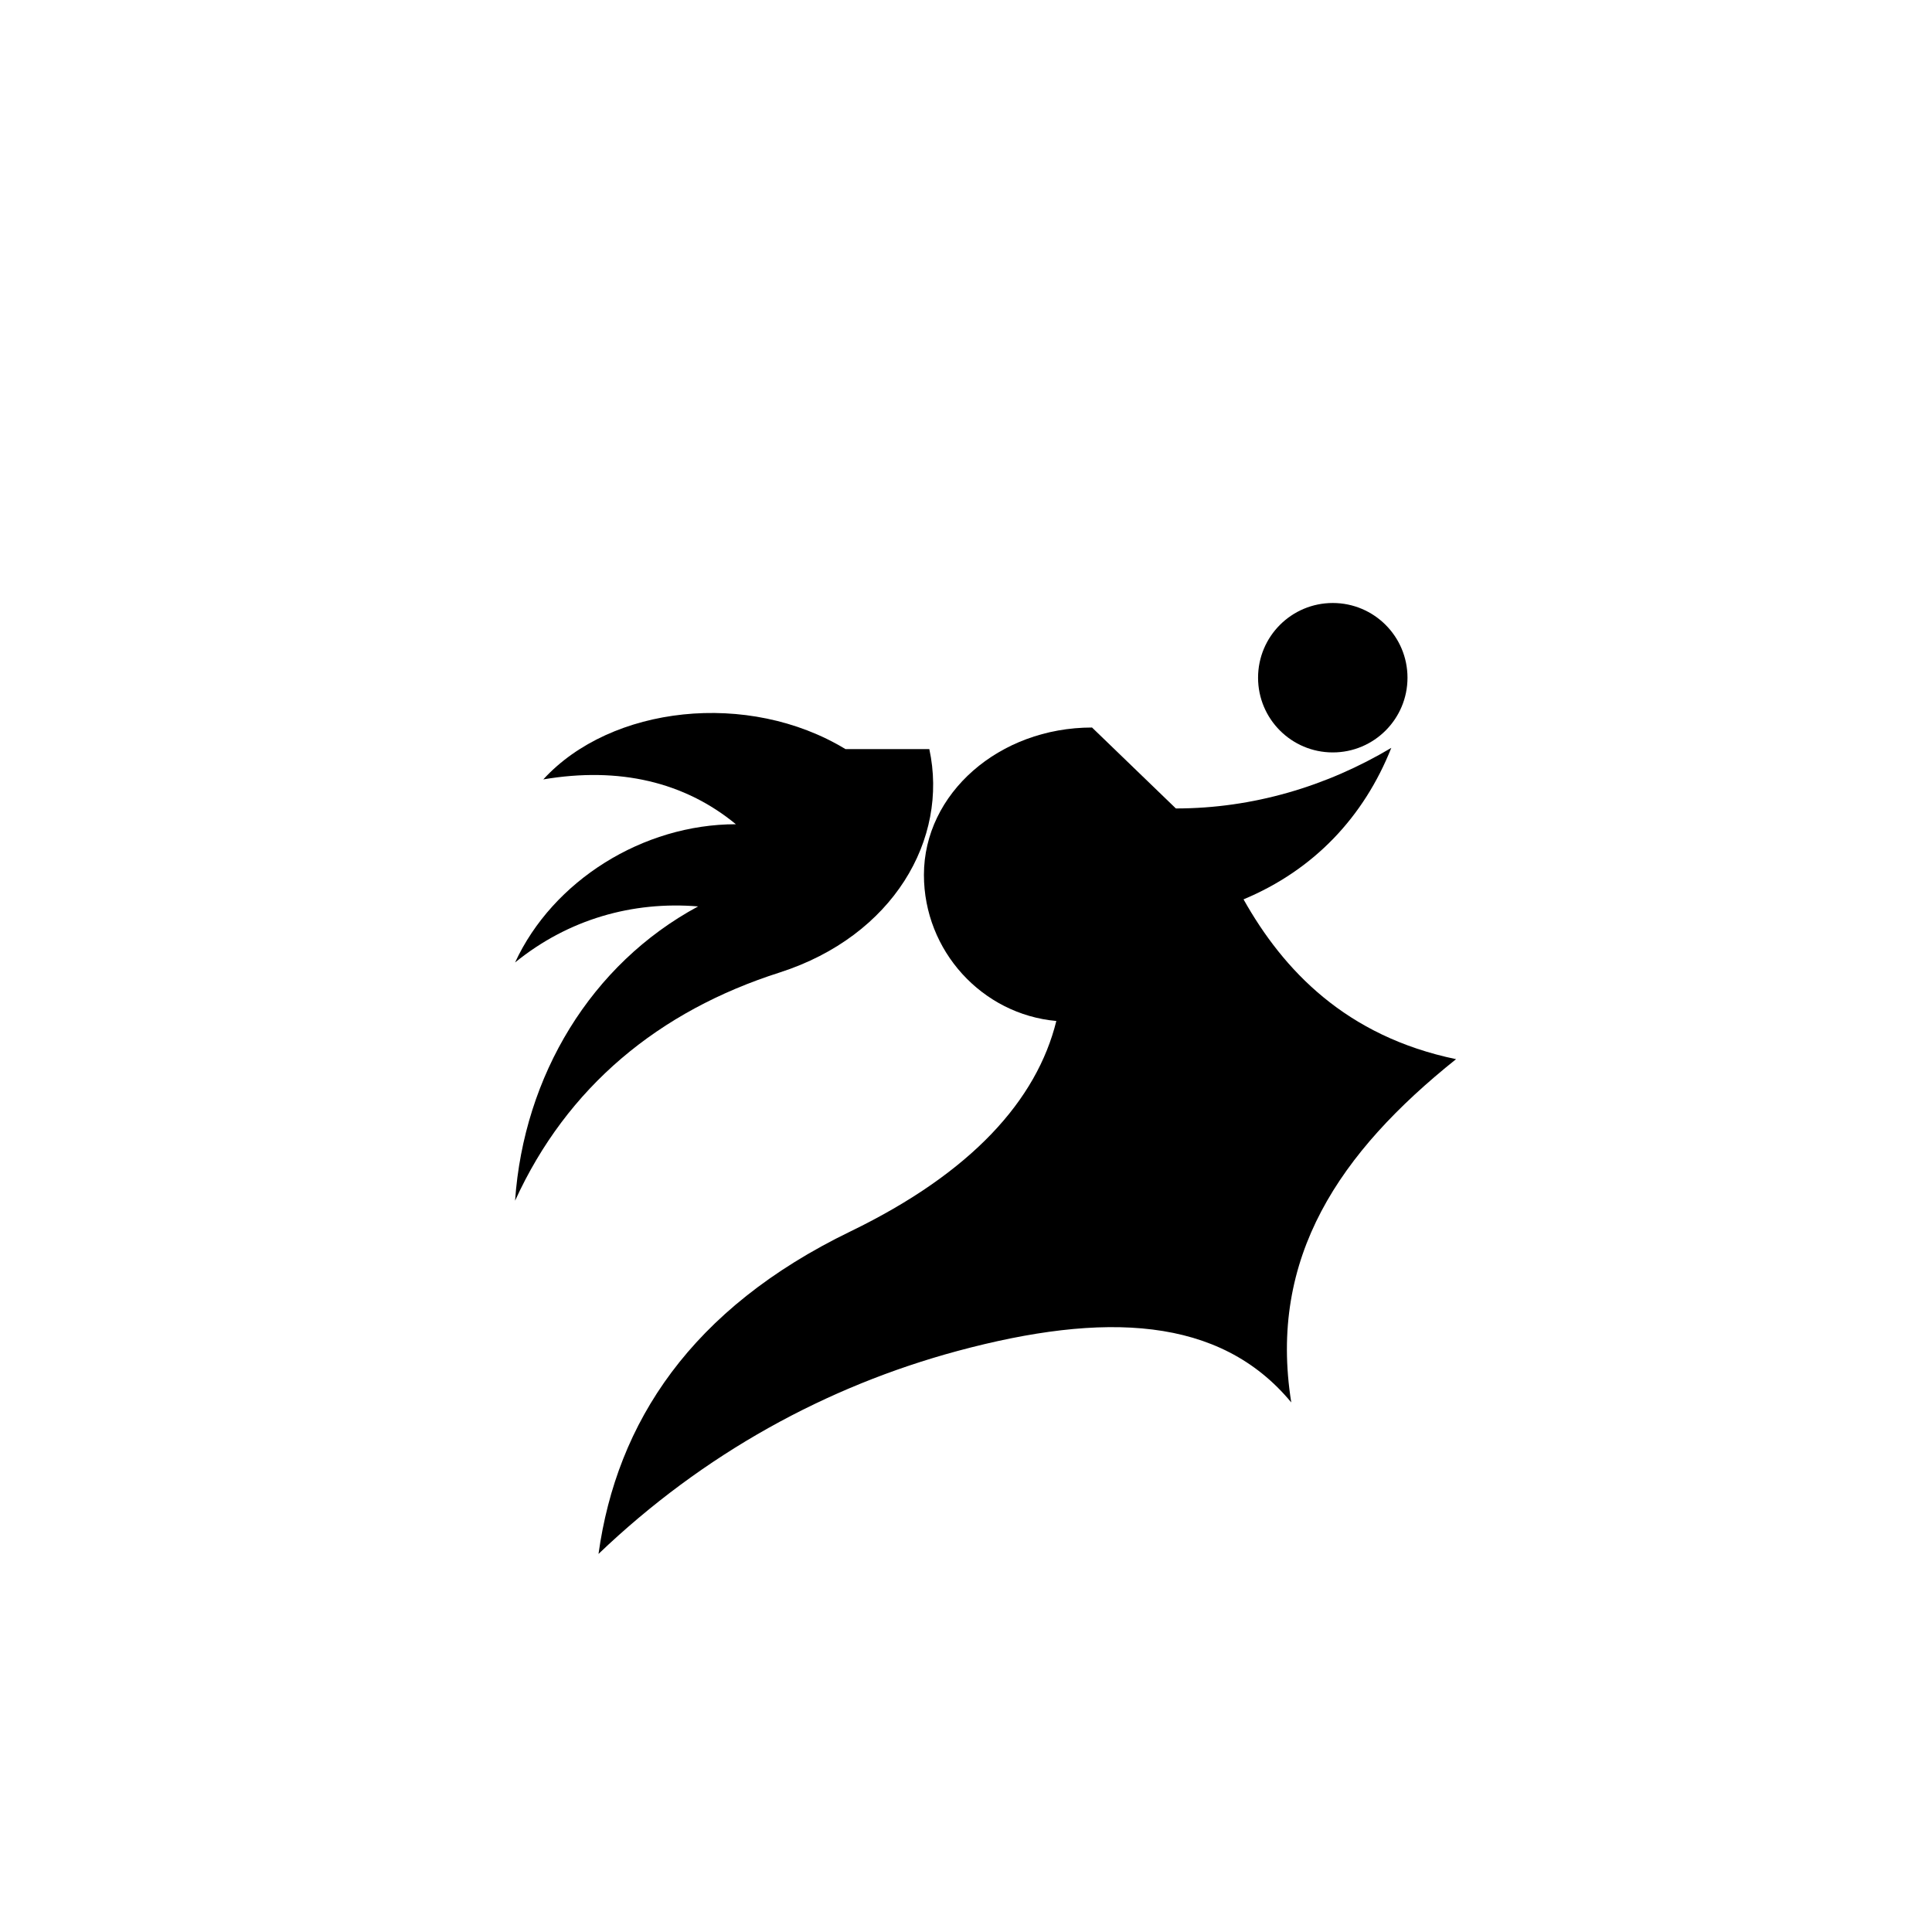 <svg xmlns="http://www.w3.org/2000/svg" width="512" height="512" viewBox="0 0 512 512" role="img" aria-labelledby="title desc">
  <title id="title">Creaciones Colibrí mask icon</title>
  <desc id="desc">Monochrome hummingbird silhouette used for Safari pinned tabs</desc>
  <g transform="translate(120 140) scale(1.1)" fill="#000000">
    <path d="M154 48c-22.4 0-40.5 15.9-40.5 35.5 0 18.3 14 33.6 31.9 35.2-4.7 19-20.3 36.5-49.6 50.7-38.4 18.6-56.3 46-60.7 77.7 25.3-24.2 55-40.4 86.5-48.9 35.3-9.5 63.2-8.4 80.4 12.4-5.6-35 11.7-60.3 39.7-82.7-26.5-5.5-41.6-21.4-51.2-38.5 17-7.1 29-19.9 35.6-36.5-15.6 9.3-33.4 14.6-51.9 14.6z" />
    <path d="M94.6 53.2c-23.4-14.2-56.5-10.5-72.8 7.3 18.3-3.1 34 0.6 46.4 10.8-22.4 0-44.1 13.6-53.2 33.3 12.8-10.4 28.3-14.8 44.1-13.5-25.8 13.9-42 40.8-44.1 70.9 12.5-27.4 34.6-45.7 63.8-55 27.3-8.8 40.7-32.1 36-53.8z" />
    <circle cx="212" cy="36" r="18" />
  </g>
</svg>
